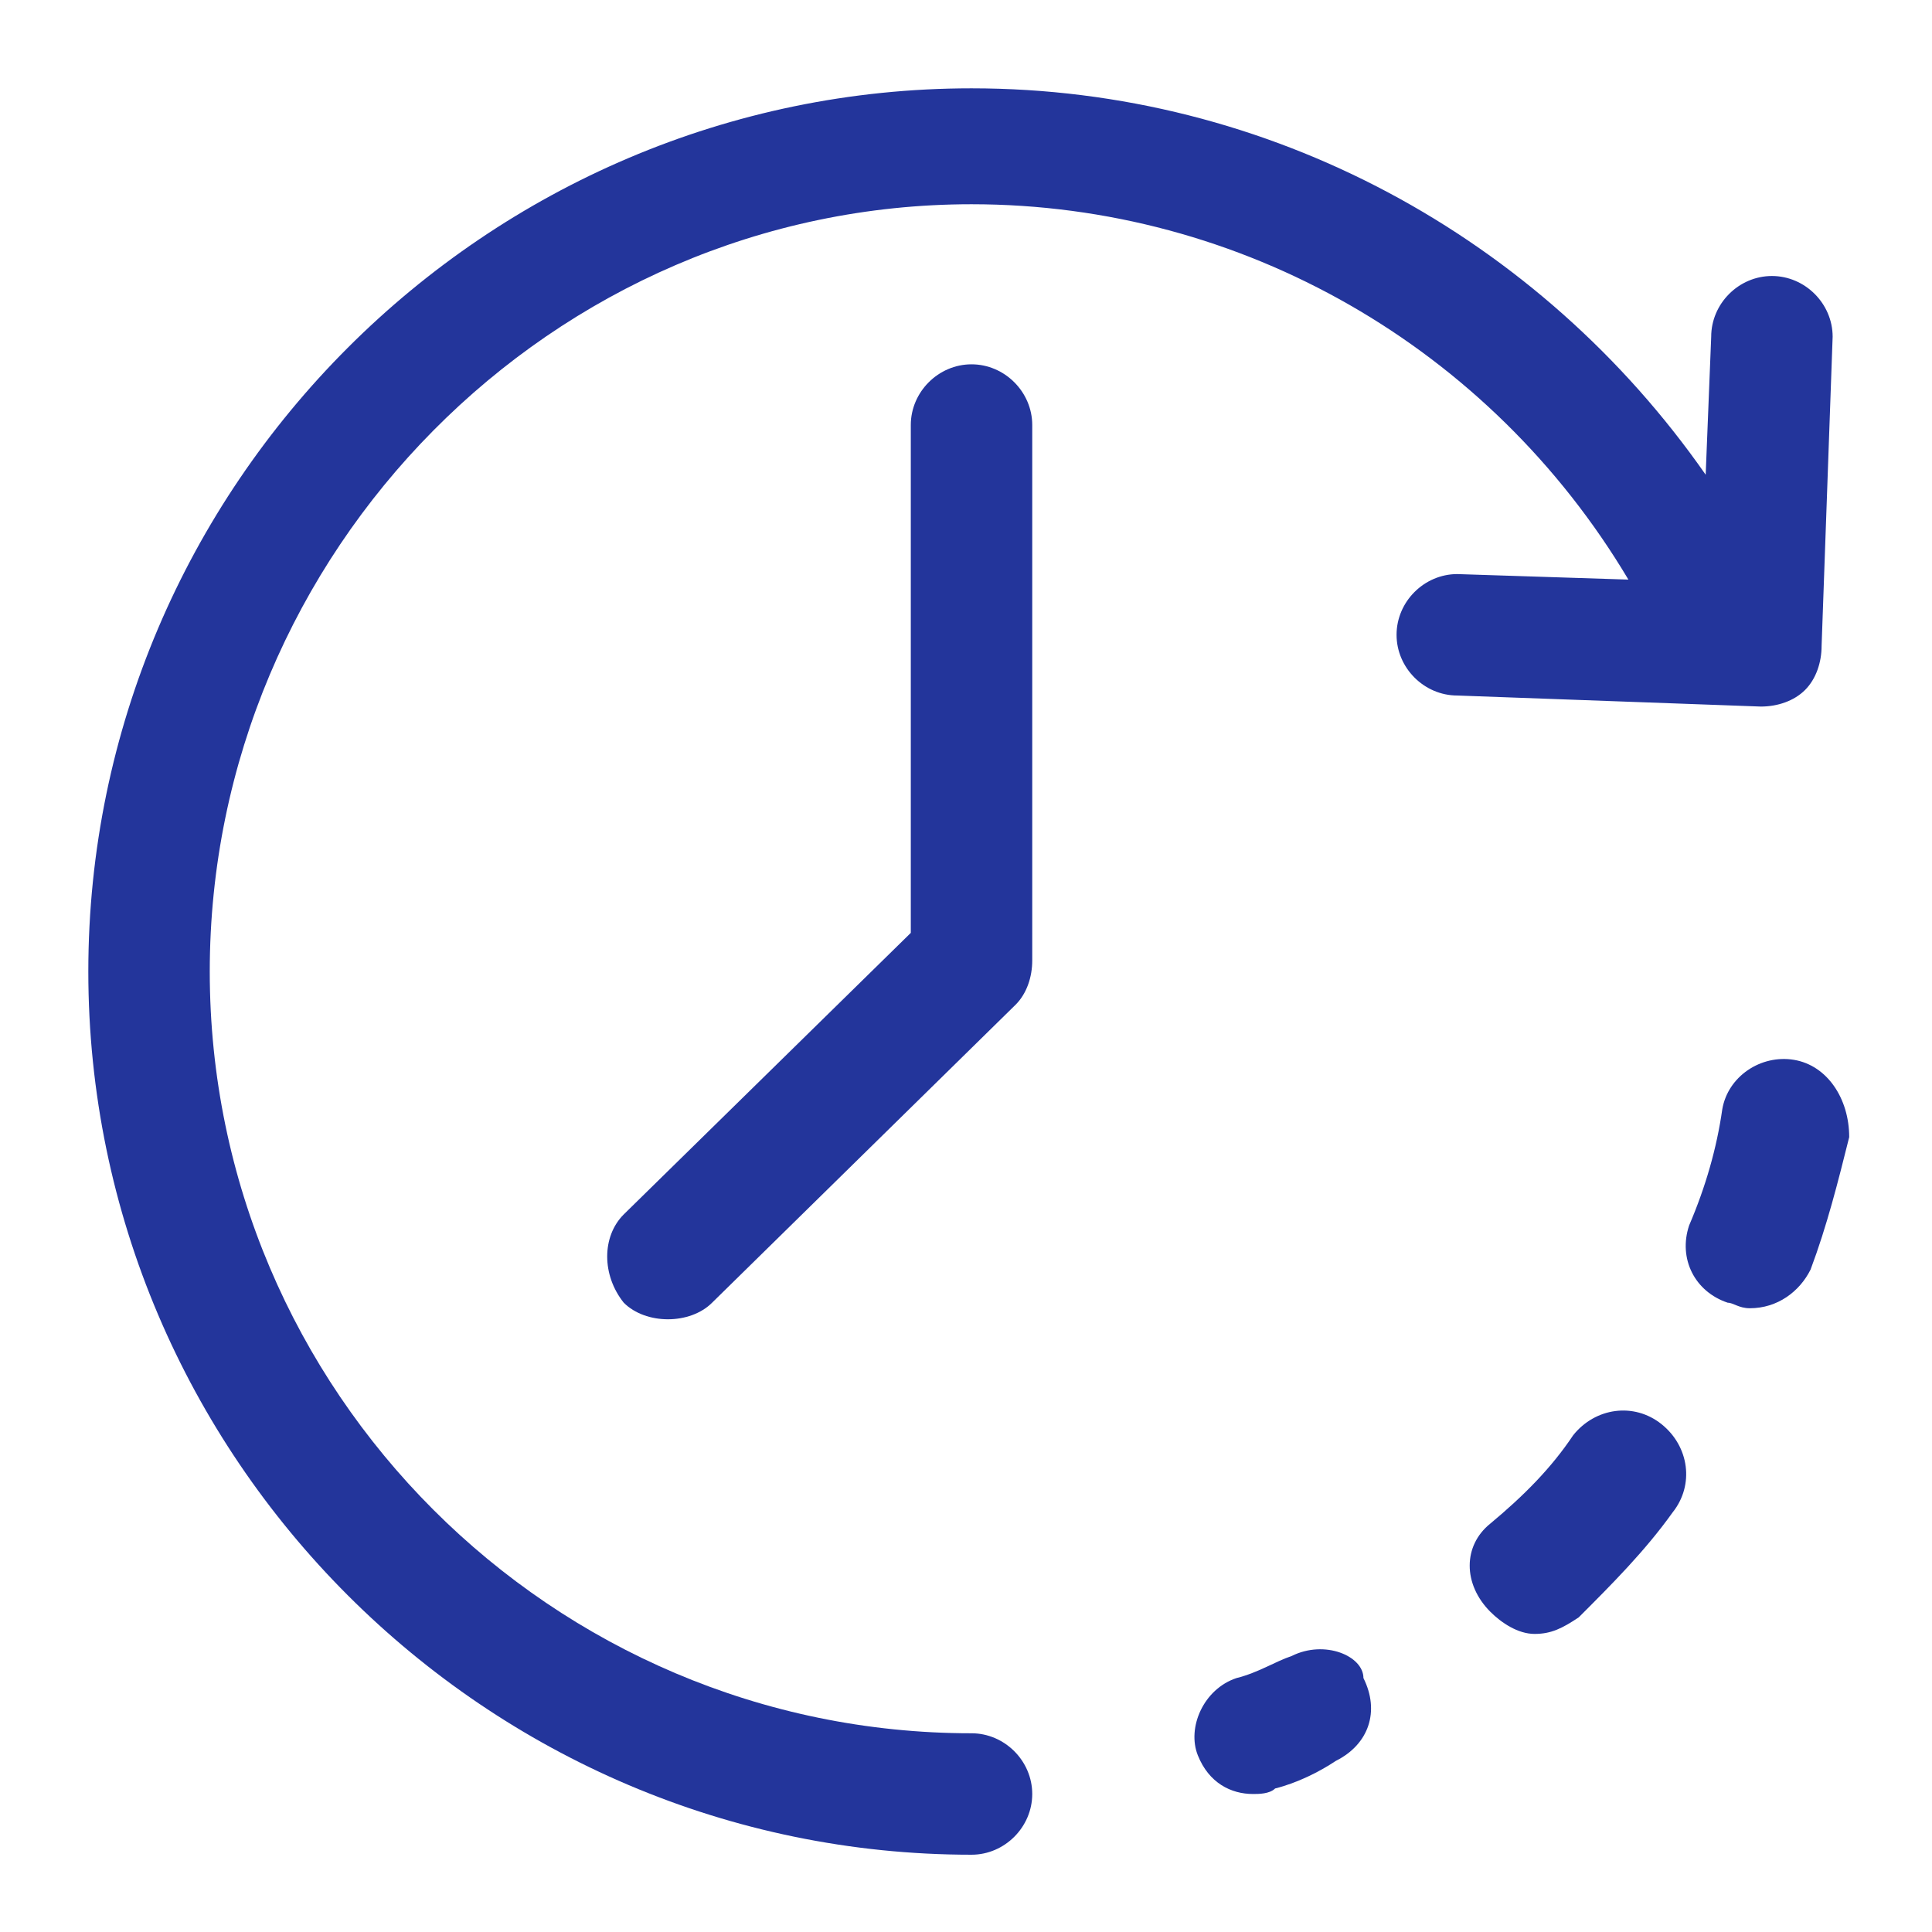 <?xml version="1.0" encoding="utf-8"?>
<!-- Generator: Adobe Illustrator 28.0.0, SVG Export Plug-In . SVG Version: 6.00 Build 0)  -->
<svg version="1.1" id="레이어_2" xmlns="http://www.w3.org/2000/svg" xmlns:xlink="http://www.w3.org/1999/xlink" x="0px"
	 y="0px" viewBox="0 0 35 35" style="enable-background:new 0 0 35 35;" xml:space="preserve">
<style type="text/css">
	.st0{fill:#23359B;}
</style>
<g>
	<path class="st0" d="M23.4,30c-0.3,0.1-0.6,0.3-1,0.4c-0.6,0.2-0.9,0.9-0.7,1.4c0.2,0.5,0.6,0.7,1,0.7c0.1,0,0.3,0,0.4-0.1
		c0.4-0.1,0.8-0.3,1.1-0.5c0.6-0.3,0.8-0.9,0.5-1.5C24.7,30,24,29.7,23.4,30z"/>
	<path class="st0" d="M28.5,26c-0.4,0.6-0.9,1.1-1.5,1.6c-0.5,0.4-0.5,1.1,0,1.6c0.2,0.2,0.5,0.4,0.8,0.4s0.5-0.1,0.8-0.3
		c0.6-0.6,1.2-1.2,1.7-1.9c0.4-0.5,0.3-1.2-0.2-1.6C29.6,25.4,28.9,25.5,28.5,26z"/>
	<path class="st0" d="M32.5,19.2c-0.6-0.1-1.2,0.3-1.3,0.9c-0.1,0.7-0.3,1.4-0.6,2.1c-0.2,0.6,0.1,1.2,0.7,1.4
		c0.1,0,0.2,0.1,0.4,0.1c0.5,0,0.9-0.3,1.1-0.7c0.3-0.8,0.5-1.6,0.7-2.4C33.5,19.9,33.1,19.3,32.5,19.2z"/>
	<path class="st0" d="M31.9,12.8c0.3,0,0.6-0.1,0.8-0.3S33,12,33,11.7l0.2-5.6c0-0.6-0.5-1.1-1.1-1.1l0,0C31.5,5,31,5.5,31,6.1
		l-0.1,2.5c-3-4.3-7.9-7-13.3-7c-8.8,0-16,7.2-16,16s7.2,16,16,16c0.6,0,1.1-0.5,1.1-1.1c0-0.6-0.5-1.1-1.1-1.1
		c-7.6,0-13.8-6.2-13.8-13.8S10,3.7,17.6,3.7c4.9,0,9.4,2.6,11.9,6.8l-3.1-0.1l0,0c-0.6,0-1.1,0.5-1.1,1.1s0.5,1.1,1.1,1.1
		L31.9,12.8L31.9,12.8z"/>
	<path class="st0" d="M16.5,7.7v9.2L11.3,22c-0.4,0.4-0.4,1.1,0,1.6c0.2,0.2,0.5,0.3,0.8,0.3s0.6-0.1,0.8-0.3l5.5-5.4
		c0.2-0.2,0.3-0.5,0.3-0.8V7.7c0-0.6-0.5-1.1-1.1-1.1S16.5,7.1,16.5,7.7z"/>
</g>
</svg>
